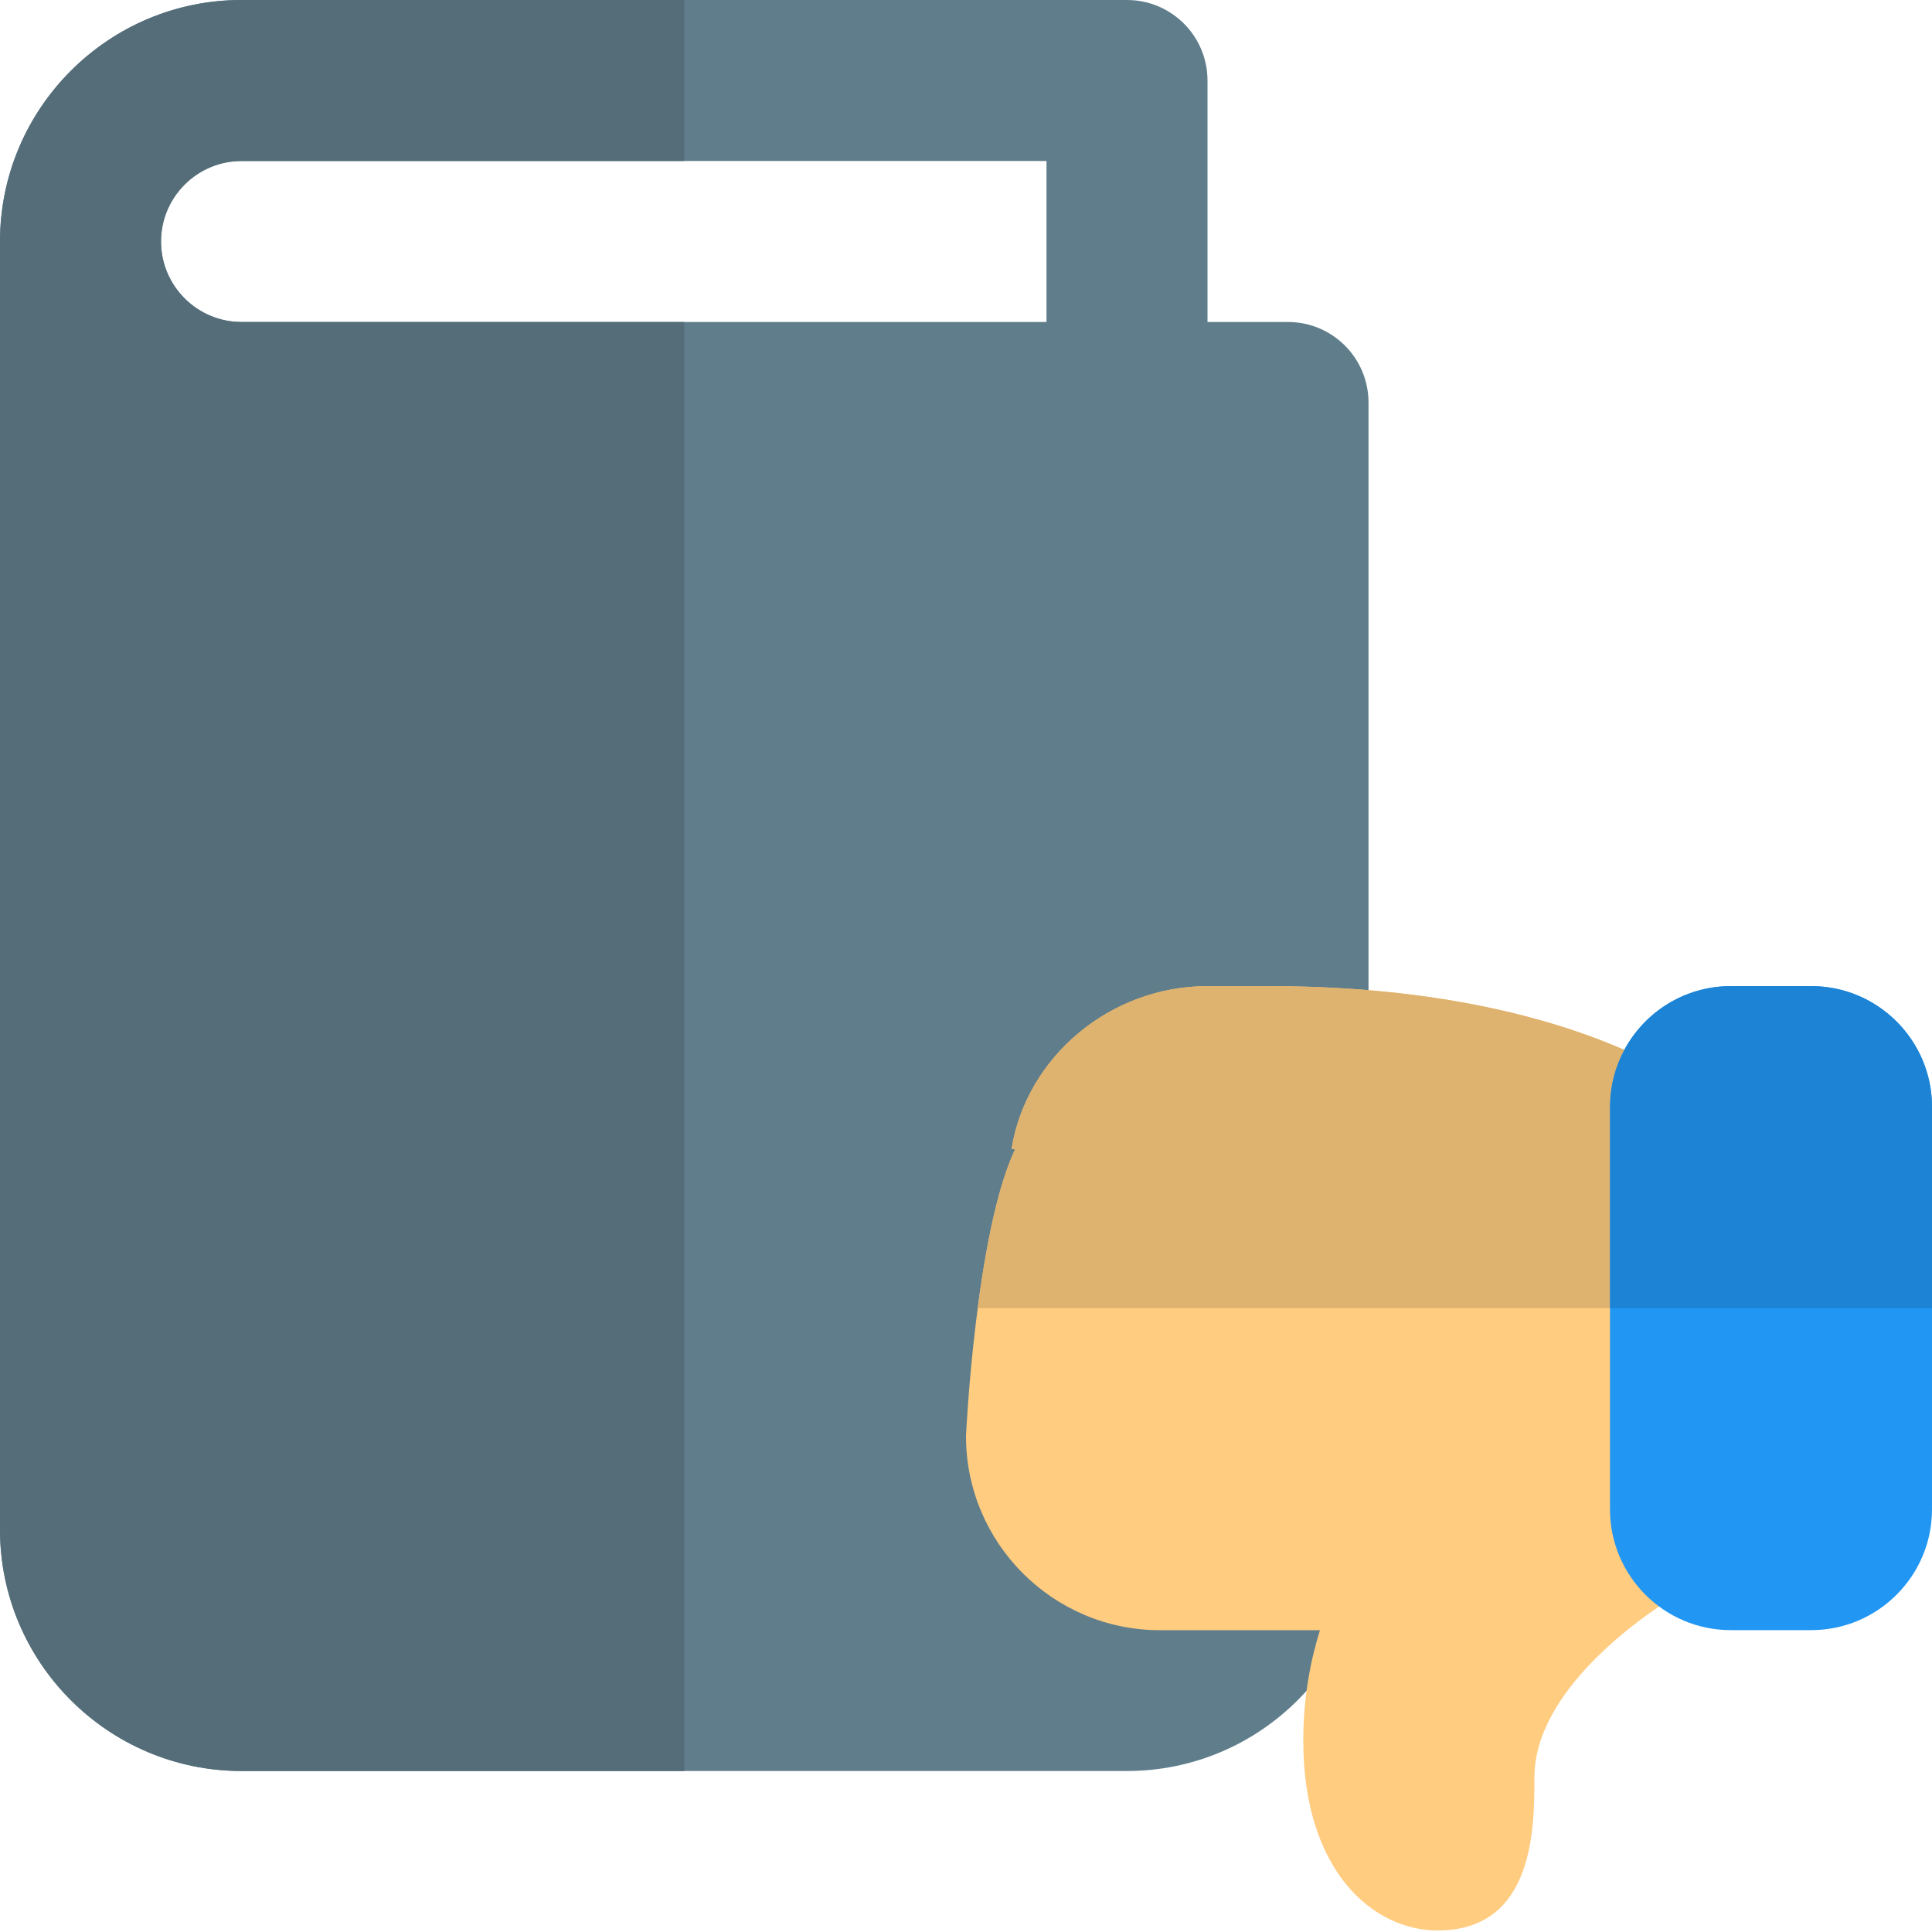 <svg id="color" enable-background="new 0 0 24 24" height="512" viewBox="0 0 24 24" width="512" xmlns="http://www.w3.org/2000/svg"><path d="m14 22h-11c-1.654 0-3-1.346-3-3v-16-.001c.001-1.654 1.346-2.999 3-2.999h11c.552 0 1 .448 1 1v3h1c.552 0 1 .448 1 1v14c0 1.654-1.346 3-3 3zm-11-20c-.551 0-1 .449-1 1s.449 1 1 1h10v-2z" fill="#607d8b"/><path d="m8.5 0h-5.5c-1.654 0-2.999 1.345-3 2.999v.001 16c0 1.654 1.346 3 3 3h5.5v-18h-5.5c-.551 0-1-.449-1-1s.449-1 1-1h5.5z" fill="#546d79"/><path d="m15 12.25h.76c2.701 0 4.285.674 4.988 1.076.154.088.251.253.252.432l.03 5.65c.001.173-.089.335-.235.427-.407.254-1.734 1.166-1.734 2.246 0 .617 0 1.9-1.201 1.9-.804 0-1.67-.738-1.67-2.36 0-.553.096-1.017.207-1.37h-1.987c-1.329 0-2.41-1.081-2.41-2.41 0-.032.124-2.541.61-3.563l-.044-.007c.188-1.153 1.235-2.021 2.434-2.021z" fill="#ffcc80"/><path d="m21.5 12.25h1c.827 0 1.5.673 1.5 1.5v5c0 .827-.673 1.5-1.5 1.5h-1c-.827 0-1.5-.673-1.5-1.5v-5c0-.827.673-1.5 1.5-1.5z" fill="#2196f3"/><path d="m15.76 12.25h-.76c-1.199 0-2.246.868-2.434 2.02l.044.007c-.224.471-.371 1.258-.465 1.973h7.855v-2.5c0-.256.064-.497.178-.708-.857-.374-2.291-.792-4.418-.792z" fill="#deb26f"/><path d="m22.5 12.25h-1c-.571 0-1.069.321-1.322.792-.114.211-.178.452-.178.708v2.5h4v-2.5c0-.827-.673-1.5-1.5-1.5z" fill="#1d83d4"/></svg>
